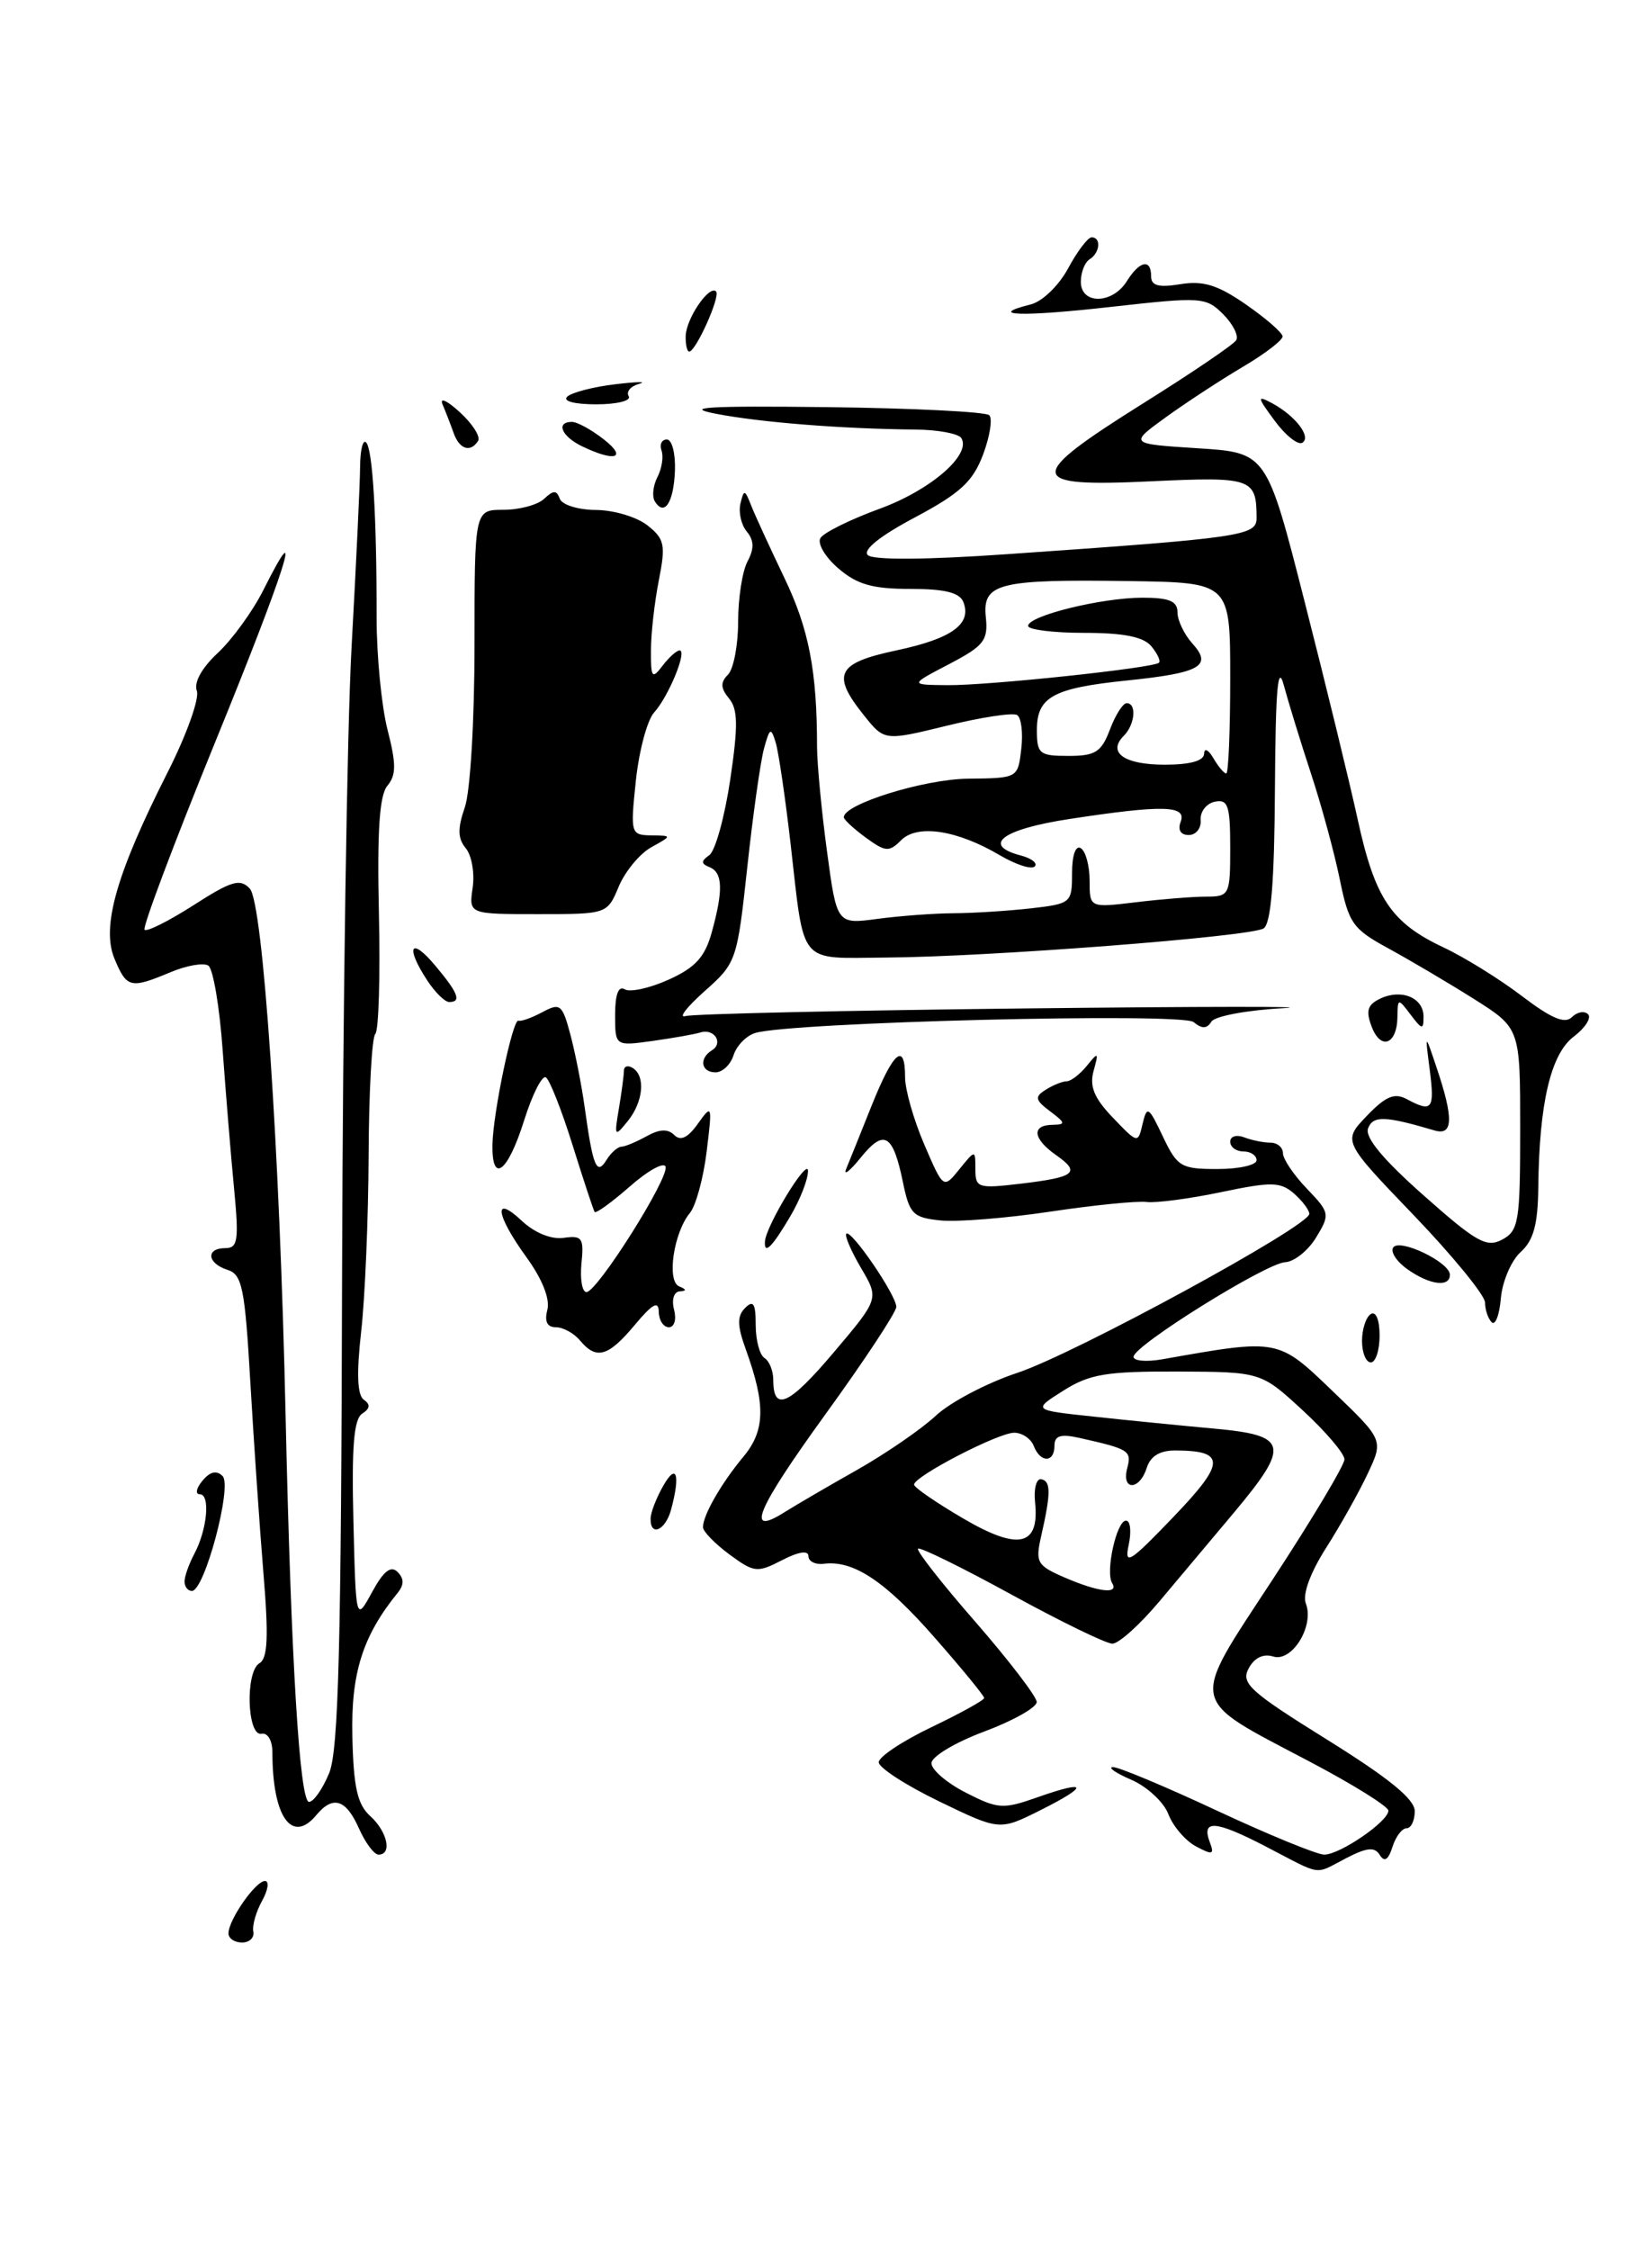 <?xml version="1.0" encoding="UTF-8" standalone="no"?>
<!DOCTYPE svg PUBLIC "-//W3C//DTD SVG 1.1//EN" "http://www.w3.org/Graphics/SVG/1.1/DTD/svg11.dtd" >
<svg xmlns="http://www.w3.org/2000/svg" xmlns:xlink="http://www.w3.org/1999/xlink" version="1.1" viewBox="0 0 188 256">
 <g >
 <path fill="currentColor"
d=" M 26.00 219.96 C 26.00 218.43 29.08 214.00 30.15 214.00 C 30.66 214.00 30.51 215.01 29.83 216.25 C 29.14 217.49 28.69 219.06 28.83 219.75 C 28.97 220.44 28.39 221.00 27.54 221.00 C 26.69 221.00 26.00 220.53 26.00 219.96 Z  M 144.00 210.05 C 138.26 207.08 136.67 206.98 137.70 209.65 C 138.21 211.00 137.98 211.06 136.10 210.06 C 134.89 209.41 133.48 207.76 132.96 206.39 C 132.44 205.03 130.55 203.27 128.76 202.49 C 126.97 201.72 126.02 201.06 126.65 201.04 C 127.28 201.02 132.61 203.25 138.50 206.00 C 144.39 208.75 149.88 211.00 150.70 211.00 C 152.49 211.00 158.00 207.22 158.00 206.00 C 158.00 205.52 153.95 203.00 148.99 200.39 C 135.07 193.05 135.31 194.24 144.87 179.64 C 149.34 172.81 153.00 166.69 153.00 166.03 C 153.00 165.37 150.86 162.86 148.25 160.45 C 143.50 156.08 143.50 156.08 134.00 156.04 C 125.88 156.01 123.99 156.33 121.00 158.22 C 117.50 160.43 117.50 160.43 124.50 161.17 C 128.35 161.59 134.54 162.20 138.25 162.54 C 146.59 163.30 146.85 164.41 140.45 172.06 C 137.94 175.05 134.09 179.64 131.89 182.25 C 129.69 184.86 127.31 187.00 126.59 187.00 C 125.88 187.00 120.70 184.48 115.08 181.40 C 109.46 178.32 104.69 175.98 104.47 176.19 C 104.26 176.41 107.20 180.17 111.02 184.54 C 114.83 188.92 117.96 193.01 117.98 193.63 C 117.99 194.25 115.30 195.77 112.00 197.00 C 108.70 198.23 106.00 199.85 106.00 200.60 C 106.00 201.35 107.77 202.86 109.93 203.96 C 113.58 205.82 114.15 205.86 118.08 204.47 C 123.84 202.44 123.97 203.16 118.37 205.96 C 113.75 208.27 113.75 208.27 106.87 204.94 C 103.09 203.11 100.00 201.11 100.00 200.49 C 100.00 199.87 102.70 198.08 106.00 196.50 C 109.30 194.92 112.00 193.43 112.00 193.18 C 112.00 192.93 109.45 189.82 106.34 186.28 C 100.73 179.88 97.12 177.48 93.75 177.91 C 92.79 178.03 92.00 177.64 92.00 177.04 C 92.00 176.36 90.88 176.53 89.00 177.50 C 86.17 178.96 85.82 178.92 83.00 176.84 C 81.35 175.62 80.00 174.23 80.00 173.75 C 80.00 172.38 82.07 168.77 84.60 165.73 C 87.08 162.75 87.15 159.82 84.88 153.54 C 83.88 150.79 83.87 149.73 84.80 148.80 C 85.73 147.87 86.00 148.30 86.00 150.74 C 86.00 152.47 86.45 154.16 87.00 154.50 C 87.55 154.84 88.00 155.96 88.00 157.00 C 88.00 160.69 89.80 159.87 94.89 153.85 C 100.05 147.75 100.05 147.75 97.98 144.25 C 96.85 142.32 96.10 140.57 96.31 140.36 C 96.85 139.82 102.00 147.35 102.00 148.68 C 102.00 149.28 98.36 154.80 93.90 160.95 C 86.04 171.82 84.76 174.90 89.30 172.03 C 90.51 171.27 94.20 169.11 97.50 167.25 C 100.80 165.38 104.85 162.60 106.50 161.06 C 108.15 159.52 112.32 157.33 115.77 156.19 C 122.28 154.04 149.00 139.50 149.00 138.10 C 149.00 137.67 148.21 136.62 147.25 135.78 C 145.71 134.45 144.70 134.43 139.00 135.62 C 135.43 136.37 131.60 136.88 130.50 136.75 C 129.40 136.61 124.45 137.11 119.50 137.85 C 114.55 138.59 108.94 139.04 107.04 138.85 C 103.90 138.53 103.50 138.13 102.76 134.52 C 101.62 129.00 100.62 128.41 97.97 131.68 C 96.72 133.23 95.96 133.82 96.29 133.00 C 96.63 132.18 97.94 128.92 99.20 125.77 C 101.68 119.59 103.00 118.48 103.00 122.56 C 103.00 123.98 103.98 127.41 105.18 130.20 C 107.36 135.27 107.36 135.27 109.18 133.02 C 111.00 130.78 111.00 130.78 111.00 133.03 C 111.00 135.15 111.30 135.24 116.14 134.67 C 122.37 133.93 123.03 133.41 120.19 131.42 C 117.55 129.57 117.35 128.01 119.75 127.97 C 121.31 127.94 121.29 127.78 119.50 126.43 C 117.79 125.14 117.72 124.79 119.00 123.98 C 119.83 123.46 120.90 123.02 121.39 123.02 C 121.88 123.01 122.91 122.21 123.69 121.25 C 124.99 119.64 125.05 119.69 124.45 121.84 C 123.97 123.60 124.51 124.93 126.65 127.16 C 129.49 130.12 129.50 130.12 130.03 127.85 C 130.53 125.76 130.72 125.88 132.33 129.29 C 133.98 132.75 134.39 133.00 138.55 133.00 C 141.00 133.00 143.00 132.55 143.00 132.00 C 143.00 131.45 142.32 131.00 141.50 131.00 C 140.68 131.00 140.00 130.50 140.00 129.89 C 140.00 129.28 140.71 129.06 141.58 129.39 C 142.45 129.73 143.80 130.00 144.58 130.00 C 145.36 130.00 146.00 130.54 146.00 131.20 C 146.00 131.85 147.22 133.67 148.71 135.22 C 151.34 137.96 151.38 138.15 149.78 140.78 C 148.87 142.28 147.28 143.55 146.25 143.60 C 144.04 143.73 129.00 153.10 129.00 154.36 C 129.00 154.84 130.46 154.96 132.25 154.65 C 145.56 152.29 145.40 152.26 151.68 158.29 C 157.45 163.83 157.45 163.83 155.64 167.67 C 154.65 169.78 152.52 173.58 150.90 176.12 C 149.09 178.97 148.21 181.39 148.61 182.44 C 149.59 184.99 147.03 189.14 144.89 188.46 C 143.77 188.11 142.75 188.60 142.10 189.81 C 141.19 191.51 142.22 192.44 151.04 197.93 C 158.09 202.32 161.00 204.69 161.00 206.06 C 161.00 207.13 160.58 208.00 160.07 208.00 C 159.55 208.00 158.83 208.96 158.46 210.13 C 157.99 211.61 157.55 211.89 157.02 211.04 C 156.44 210.09 155.56 210.18 153.18 211.41 C 149.48 213.32 150.62 213.49 144.00 210.05 Z  M 126.56 180.10 C 125.78 178.83 127.07 173.00 128.14 173.00 C 128.64 173.00 128.77 174.24 128.45 175.75 C 127.93 178.17 128.53 177.80 133.51 172.61 C 139.46 166.42 139.52 165.05 133.82 165.02 C 132.00 165.00 130.93 165.65 130.50 167.00 C 129.68 169.59 127.60 169.62 128.28 167.03 C 128.80 165.04 128.52 164.86 122.75 163.57 C 120.69 163.12 120.00 163.34 120.00 164.48 C 120.00 166.44 118.39 166.45 117.64 164.50 C 117.32 163.68 116.32 163.00 115.42 163.00 C 113.59 163.00 103.99 167.98 104.02 168.91 C 104.03 169.23 106.56 170.97 109.64 172.77 C 115.94 176.46 118.32 175.90 117.79 170.89 C 117.63 169.35 117.95 168.18 118.50 168.29 C 119.60 168.52 119.60 169.86 118.49 174.75 C 117.81 177.75 118.00 178.10 121.13 179.46 C 124.98 181.13 127.37 181.42 126.56 180.10 Z  M 40.84 208.00 C 39.37 204.69 37.89 204.23 36.00 206.50 C 33.22 209.85 31.00 206.70 31.00 199.38 C 31.00 198.03 30.47 197.11 29.77 197.25 C 28.11 197.59 27.89 190.17 29.53 189.22 C 30.47 188.67 30.58 186.19 29.98 179.00 C 29.55 173.78 28.88 164.00 28.49 157.28 C 27.87 146.53 27.56 144.99 25.89 144.47 C 23.57 143.73 23.39 142.00 25.64 142.00 C 27.07 142.00 27.20 141.11 26.64 135.25 C 26.28 131.54 25.70 124.45 25.34 119.50 C 24.99 114.55 24.25 110.21 23.71 109.86 C 23.17 109.50 21.23 109.84 19.40 110.61 C 14.83 112.52 14.42 112.42 13.02 109.05 C 11.52 105.43 13.25 99.36 19.10 87.82 C 21.24 83.59 22.72 79.44 22.40 78.60 C 22.04 77.65 22.96 75.99 24.79 74.28 C 26.43 72.75 28.76 69.54 29.96 67.15 C 34.82 57.47 32.50 64.80 24.47 84.47 C 19.80 95.93 16.19 105.52 16.45 105.78 C 16.71 106.04 19.22 104.78 22.03 102.98 C 26.36 100.20 27.33 99.92 28.43 101.10 C 29.93 102.73 31.83 130.68 32.50 161.00 C 33.12 188.91 34.10 205.00 35.17 205.00 C 35.68 205.00 36.71 203.54 37.45 201.75 C 38.53 199.17 38.83 187.39 38.93 144.60 C 39.01 114.95 39.49 83.00 40.01 73.60 C 40.53 64.19 40.97 54.96 40.98 53.08 C 40.99 51.20 41.30 49.96 41.66 50.33 C 42.41 51.08 42.87 58.75 42.86 70.33 C 42.86 74.64 43.42 80.35 44.10 83.02 C 45.10 86.92 45.10 88.18 44.08 89.40 C 43.18 90.49 42.91 94.55 43.12 103.92 C 43.28 111.07 43.10 117.24 42.71 117.63 C 42.32 118.02 41.98 124.22 41.95 131.42 C 41.92 138.61 41.54 147.65 41.10 151.50 C 40.56 156.28 40.66 158.74 41.41 159.25 C 42.17 159.78 42.12 160.25 41.22 160.83 C 40.26 161.45 40.01 164.62 40.22 173.08 C 40.50 184.50 40.50 184.50 42.34 181.14 C 43.64 178.74 44.48 178.08 45.24 178.84 C 45.99 179.59 46.00 180.30 45.26 181.21 C 41.27 186.12 39.93 190.36 40.10 197.56 C 40.23 203.34 40.67 205.30 42.14 206.62 C 44.09 208.39 44.65 211.00 43.08 211.00 C 42.58 211.00 41.57 209.65 40.84 208.00 Z  M 21.00 179.93 C 21.00 179.35 21.50 177.94 22.10 176.81 C 23.58 174.04 23.96 170.00 22.74 170.00 C 22.20 170.00 22.33 169.31 23.04 168.46 C 23.90 167.42 24.65 167.25 25.33 167.93 C 26.46 169.06 23.28 181.00 21.84 181.00 C 21.38 181.00 21.00 180.52 21.00 179.93 Z  M 74.04 172.75 C 74.05 172.06 74.71 170.38 75.50 169.00 C 77.00 166.38 77.44 167.77 76.37 171.75 C 75.73 174.13 73.98 174.88 74.04 172.75 Z  M 155.00 152.56 C 155.00 151.22 155.45 149.84 156.00 149.50 C 156.58 149.14 157.00 150.16 157.00 151.94 C 157.00 153.62 156.55 155.00 156.00 155.00 C 155.45 155.00 155.00 153.90 155.00 152.56 Z  M 66.00 152.50 C 65.32 151.68 64.08 151.00 63.26 151.00 C 62.26 151.00 61.94 150.34 62.29 149.02 C 62.61 147.78 61.71 145.51 59.90 143.02 C 56.39 138.17 56.10 135.80 59.40 138.91 C 60.85 140.26 62.73 141.03 64.15 140.83 C 66.25 140.53 66.47 140.84 66.17 143.75 C 66.00 145.54 66.25 147.00 66.74 147.00 C 67.96 147.00 76.17 134.00 75.74 132.73 C 75.56 132.17 73.72 133.18 71.67 134.99 C 69.61 136.79 67.82 138.09 67.67 137.88 C 67.53 137.67 66.40 134.25 65.16 130.28 C 63.92 126.31 62.55 122.84 62.12 122.57 C 61.69 122.31 60.56 124.54 59.62 127.55 C 57.78 133.38 55.97 134.75 56.04 130.25 C 56.10 126.64 58.36 115.85 59.00 116.12 C 59.27 116.24 60.49 115.81 61.71 115.16 C 63.75 114.06 63.99 114.25 64.92 117.74 C 65.47 119.81 66.20 123.53 66.54 126.00 C 67.48 132.77 67.90 133.78 69.02 131.97 C 69.52 131.16 70.28 130.48 70.71 130.46 C 71.15 130.45 72.44 129.90 73.60 129.26 C 75.05 128.45 76.01 128.41 76.73 129.13 C 77.45 129.85 78.28 129.45 79.43 127.83 C 81.04 125.58 81.07 125.68 80.42 131.00 C 80.05 134.03 79.19 137.18 78.51 138.00 C 76.65 140.26 75.85 145.77 77.29 146.35 C 78.14 146.70 78.16 146.87 77.34 146.92 C 76.69 146.97 76.41 147.87 76.71 149.00 C 77.00 150.12 76.74 151.00 76.12 151.00 C 75.50 151.00 74.99 150.21 74.97 149.25 C 74.95 147.94 74.26 148.32 72.22 150.76 C 69.21 154.36 67.86 154.74 66.00 152.50 Z  M 169.75 150.43 C 169.34 150.01 169.00 149.00 169.00 148.19 C 169.00 147.38 165.35 142.91 160.90 138.27 C 152.79 129.83 152.79 129.83 155.54 126.96 C 157.69 124.72 158.69 124.30 160.08 125.04 C 162.98 126.60 163.28 126.22 162.71 121.75 C 162.16 117.50 162.16 117.50 163.50 121.50 C 165.44 127.26 165.37 129.24 163.25 128.61 C 157.63 126.95 156.25 126.90 155.69 128.37 C 155.30 129.39 157.38 131.90 162.01 136.00 C 168.01 141.32 169.17 141.98 170.95 141.03 C 172.83 140.02 173.00 139.00 173.00 128.45 C 173.00 116.98 173.00 116.98 167.75 113.66 C 164.86 111.84 160.49 109.26 158.04 107.92 C 153.93 105.69 153.49 105.06 152.46 100.00 C 151.84 96.97 150.37 91.58 149.19 88.00 C 148.01 84.42 146.63 79.92 146.11 78.00 C 145.42 75.38 145.16 78.32 145.09 89.69 C 145.03 100.43 144.64 105.10 143.79 105.63 C 142.27 106.57 112.46 108.87 100.82 108.94 C 90.73 109.01 91.58 110.03 89.97 96.00 C 89.37 90.78 88.61 85.60 88.28 84.50 C 87.74 82.71 87.60 82.78 86.94 85.18 C 86.54 86.66 85.68 92.74 85.04 98.68 C 83.89 109.31 83.80 109.56 80.18 112.77 C 78.16 114.57 77.17 115.84 78.00 115.60 C 78.83 115.35 96.15 114.96 116.50 114.73 C 136.85 114.50 150.14 114.49 146.03 114.70 C 141.92 114.92 138.24 115.61 137.86 116.23 C 137.35 117.06 136.79 117.07 135.83 116.28 C 134.47 115.18 89.82 116.29 85.92 117.53 C 84.92 117.84 83.82 118.98 83.48 120.05 C 83.14 121.12 82.22 122.00 81.43 122.00 C 79.78 122.00 79.52 120.42 81.02 119.49 C 82.36 118.66 81.28 116.98 79.72 117.46 C 79.05 117.67 76.59 118.10 74.25 118.43 C 70.00 119.02 70.00 119.02 70.00 115.45 C 70.00 113.14 70.38 112.12 71.09 112.55 C 71.68 112.92 73.93 112.43 76.08 111.46 C 79.12 110.09 80.21 108.90 80.99 106.10 C 82.32 101.30 82.26 99.27 80.75 98.66 C 79.77 98.26 79.76 97.97 80.73 97.28 C 81.40 96.80 82.47 92.94 83.10 88.71 C 84.01 82.58 83.98 80.68 82.96 79.46 C 82.00 78.29 81.97 77.63 82.84 76.76 C 83.48 76.12 84.00 73.41 84.00 70.73 C 84.00 68.06 84.48 64.97 85.07 63.87 C 85.84 62.43 85.82 61.49 84.99 60.48 C 84.35 59.72 84.03 58.29 84.26 57.30 C 84.66 55.65 84.76 55.67 85.48 57.50 C 85.91 58.60 87.62 62.31 89.26 65.74 C 92.05 71.54 92.98 76.32 92.98 85.00 C 92.99 86.92 93.49 92.25 94.11 96.83 C 95.23 105.16 95.23 105.16 99.86 104.54 C 102.41 104.20 106.30 103.91 108.50 103.90 C 110.70 103.89 114.64 103.64 117.25 103.35 C 121.90 102.82 122.00 102.74 122.00 99.35 C 122.00 97.29 122.41 96.13 123.00 96.50 C 123.55 96.84 124.00 98.50 124.00 100.20 C 124.00 103.28 124.00 103.28 129.25 102.65 C 132.14 102.30 135.74 102.01 137.25 102.01 C 139.92 102.00 140.00 101.84 140.00 96.43 C 140.00 91.65 139.75 90.90 138.25 91.21 C 137.29 91.41 136.56 92.35 136.64 93.29 C 136.72 94.23 136.10 95.00 135.28 95.00 C 134.36 95.00 134.01 94.42 134.36 93.50 C 135.08 91.62 132.37 91.55 121.75 93.17 C 114.04 94.34 111.64 96.15 116.21 97.34 C 117.42 97.66 118.11 98.22 117.75 98.58 C 117.38 98.95 115.60 98.37 113.78 97.30 C 108.92 94.43 104.40 93.74 102.55 95.59 C 101.19 96.96 100.77 96.93 98.55 95.31 C 97.18 94.31 96.05 93.27 96.03 92.99 C 95.94 91.51 105.15 88.64 110.17 88.59 C 115.83 88.53 115.84 88.53 116.22 85.21 C 116.44 83.38 116.22 81.64 115.75 81.35 C 115.28 81.05 111.68 81.60 107.77 82.56 C 100.65 84.30 100.65 84.30 98.33 81.40 C 94.58 76.72 95.21 75.44 101.99 74.00 C 108.31 72.66 110.60 71.01 109.64 68.51 C 109.22 67.42 107.55 67.00 103.59 67.00 C 99.29 67.00 97.53 66.50 95.40 64.66 C 93.90 63.38 92.99 61.82 93.37 61.21 C 93.75 60.59 96.77 59.10 100.08 57.89 C 105.90 55.77 110.57 51.73 109.40 49.84 C 109.08 49.33 106.73 48.89 104.16 48.87 C 95.79 48.79 86.60 48.06 81.50 47.08 C 77.63 46.33 80.51 46.16 94.18 46.32 C 103.91 46.44 112.19 46.85 112.58 47.24 C 112.97 47.64 112.65 49.65 111.87 51.73 C 110.71 54.80 109.27 56.12 104.13 58.86 C 100.20 60.94 98.16 62.56 98.75 63.15 C 99.33 63.73 105.31 63.70 114.59 63.05 C 141.29 61.20 143.00 60.96 143.00 58.95 C 143.00 54.40 142.48 54.22 130.94 54.76 C 116.73 55.44 116.62 54.33 130.06 45.91 C 135.59 42.45 140.37 39.21 140.68 38.71 C 140.99 38.21 140.32 36.88 139.20 35.75 C 137.23 33.79 136.74 33.76 126.47 34.91 C 116.30 36.06 112.14 35.93 117.28 34.64 C 118.62 34.31 120.49 32.50 121.56 30.52 C 122.60 28.59 123.80 27.00 124.23 27.00 C 125.34 27.00 125.18 28.77 124.00 29.50 C 123.45 29.84 123.00 30.99 123.00 32.06 C 123.00 34.67 126.59 34.62 128.23 32.00 C 129.69 29.66 131.00 29.39 131.00 31.44 C 131.00 32.51 131.85 32.74 134.34 32.33 C 136.94 31.91 138.59 32.42 141.80 34.65 C 144.07 36.22 145.94 37.85 145.96 38.27 C 145.98 38.70 143.92 40.28 141.38 41.77 C 138.85 43.27 134.91 45.85 132.63 47.50 C 128.50 50.50 128.50 50.50 136.32 51.00 C 144.15 51.50 144.15 51.50 148.48 68.50 C 150.87 77.85 153.58 88.98 154.51 93.24 C 156.47 102.23 158.32 104.99 164.30 107.80 C 166.68 108.92 170.69 111.41 173.21 113.33 C 176.52 115.85 178.08 116.52 178.87 115.73 C 179.47 115.13 180.30 114.97 180.72 115.39 C 181.13 115.80 180.40 116.94 179.10 117.93 C 176.48 119.90 175.16 125.51 175.06 135.10 C 175.01 139.32 174.52 141.12 173.05 142.45 C 171.98 143.42 170.97 145.78 170.80 147.70 C 170.64 149.62 170.16 150.85 169.75 150.43 Z  M 140.00 77.14 C 140.00 66.28 140.00 66.28 128.54 66.11 C 113.59 65.89 111.78 66.35 112.19 70.23 C 112.46 72.86 111.98 73.48 108.00 75.56 C 103.50 77.91 103.50 77.91 107.83 77.95 C 112.40 78.00 131.22 76.01 131.89 75.40 C 132.11 75.21 131.72 74.36 131.02 73.52 C 130.13 72.45 127.87 72.00 123.38 72.00 C 119.87 72.00 117.00 71.64 117.00 71.21 C 117.00 70.06 125.36 68.00 130.01 68.00 C 133.07 68.00 134.00 68.39 134.00 69.67 C 134.00 70.59 134.77 72.19 135.71 73.23 C 138.01 75.77 136.60 76.56 128.25 77.42 C 119.85 78.28 118.00 79.29 118.00 83.04 C 118.00 85.77 118.28 86.00 121.59 86.00 C 124.65 86.00 125.34 85.57 126.31 83.00 C 126.93 81.35 127.79 80.00 128.22 80.00 C 129.38 80.00 129.16 82.44 127.89 83.71 C 125.98 85.62 127.94 87.00 132.56 87.00 C 135.43 87.00 137.01 86.56 137.03 85.75 C 137.05 85.06 137.51 85.28 138.08 86.25 C 138.64 87.21 139.30 88.00 139.55 88.00 C 139.80 88.00 140.00 83.11 140.00 77.14 Z  M 160.21 144.43 C 158.97 143.57 158.22 142.45 158.54 141.94 C 159.22 140.83 165.00 143.60 165.00 145.03 C 165.00 146.48 162.73 146.20 160.21 144.43 Z  M 87.05 141.25 C 87.15 139.48 91.91 131.66 91.95 133.19 C 91.98 134.12 91.06 136.49 89.90 138.44 C 87.86 141.90 86.95 142.79 87.05 141.25 Z  M 70.43 126.12 C 70.74 124.27 71.00 122.33 71.00 121.82 C 71.00 121.30 71.45 121.16 72.00 121.50 C 73.49 122.42 73.21 125.36 71.43 127.56 C 69.94 129.40 69.89 129.32 70.43 126.12 Z  M 156.10 116.81 C 155.41 115.00 155.62 114.31 157.06 113.62 C 159.47 112.46 162.00 113.50 162.00 115.66 C 162.00 117.19 161.84 117.17 160.53 115.44 C 159.10 113.54 159.06 113.55 159.03 115.69 C 158.99 118.83 157.14 119.54 156.10 116.81 Z  M 48.62 111.54 C 46.10 107.70 46.72 106.51 49.50 109.82 C 52.15 112.97 52.55 114.00 51.12 114.00 C 50.63 114.00 49.50 112.89 48.62 111.54 Z  M 53.79 100.99 C 54.03 99.34 53.68 97.32 53.01 96.51 C 52.09 95.40 52.06 94.27 52.89 91.87 C 53.52 90.09 54.00 81.98 54.00 73.35 C 54.00 58.00 54.00 58.00 57.30 58.00 C 59.11 58.00 61.20 57.44 61.92 56.75 C 62.99 55.75 63.34 55.75 63.71 56.75 C 63.96 57.44 65.82 58.01 67.83 58.02 C 69.85 58.03 72.48 58.82 73.68 59.77 C 75.63 61.31 75.77 61.99 74.98 66.00 C 74.49 68.47 74.08 72.08 74.08 74.00 C 74.06 77.12 74.21 77.31 75.39 75.75 C 76.12 74.79 77.00 74.00 77.34 74.00 C 78.24 74.00 76.09 79.24 74.43 81.07 C 73.65 81.94 72.72 85.43 72.36 88.83 C 71.73 94.84 71.78 95.00 74.11 95.04 C 76.50 95.07 76.50 95.07 74.12 96.39 C 72.81 97.12 71.15 99.12 70.42 100.85 C 69.10 104.00 69.10 104.00 61.22 104.00 C 53.35 104.00 53.35 104.00 53.79 100.99 Z  M 74.52 57.04 C 74.18 56.49 74.32 55.24 74.82 54.27 C 75.32 53.30 75.53 51.94 75.28 51.25 C 75.04 50.56 75.31 50.00 75.89 50.00 C 76.47 50.00 76.88 51.59 76.81 53.54 C 76.67 57.18 75.61 58.80 74.52 57.04 Z  M 66.25 50.78 C 63.90 49.65 63.21 48.00 65.09 48.00 C 65.69 48.00 67.33 48.90 68.73 50.00 C 71.43 52.13 69.99 52.58 66.25 50.78 Z  M 51.62 49.25 C 51.28 48.29 50.71 46.83 50.36 46.00 C 50.01 45.17 50.90 45.58 52.33 46.90 C 53.77 48.21 54.70 49.68 54.41 50.15 C 53.55 51.53 52.28 51.13 51.62 49.25 Z  M 145.07 47.88 C 143.06 45.16 143.02 44.94 144.74 45.86 C 147.41 47.29 149.27 49.71 148.21 50.37 C 147.72 50.67 146.30 49.55 145.07 47.88 Z  M 64.55 45.13 C 65.07 44.65 67.53 44.01 70.00 43.72 C 72.47 43.42 73.71 43.40 72.74 43.67 C 71.77 43.93 71.23 44.57 71.55 45.08 C 71.86 45.59 70.21 46.00 67.86 46.00 C 65.38 46.00 64.00 45.64 64.55 45.13 Z  M 78.03 38.25 C 78.07 36.26 80.71 32.38 81.49 33.16 C 82.02 33.69 79.19 40.00 78.43 40.00 C 78.19 40.00 78.01 39.21 78.03 38.25 Z "/>
</g>
</svg>